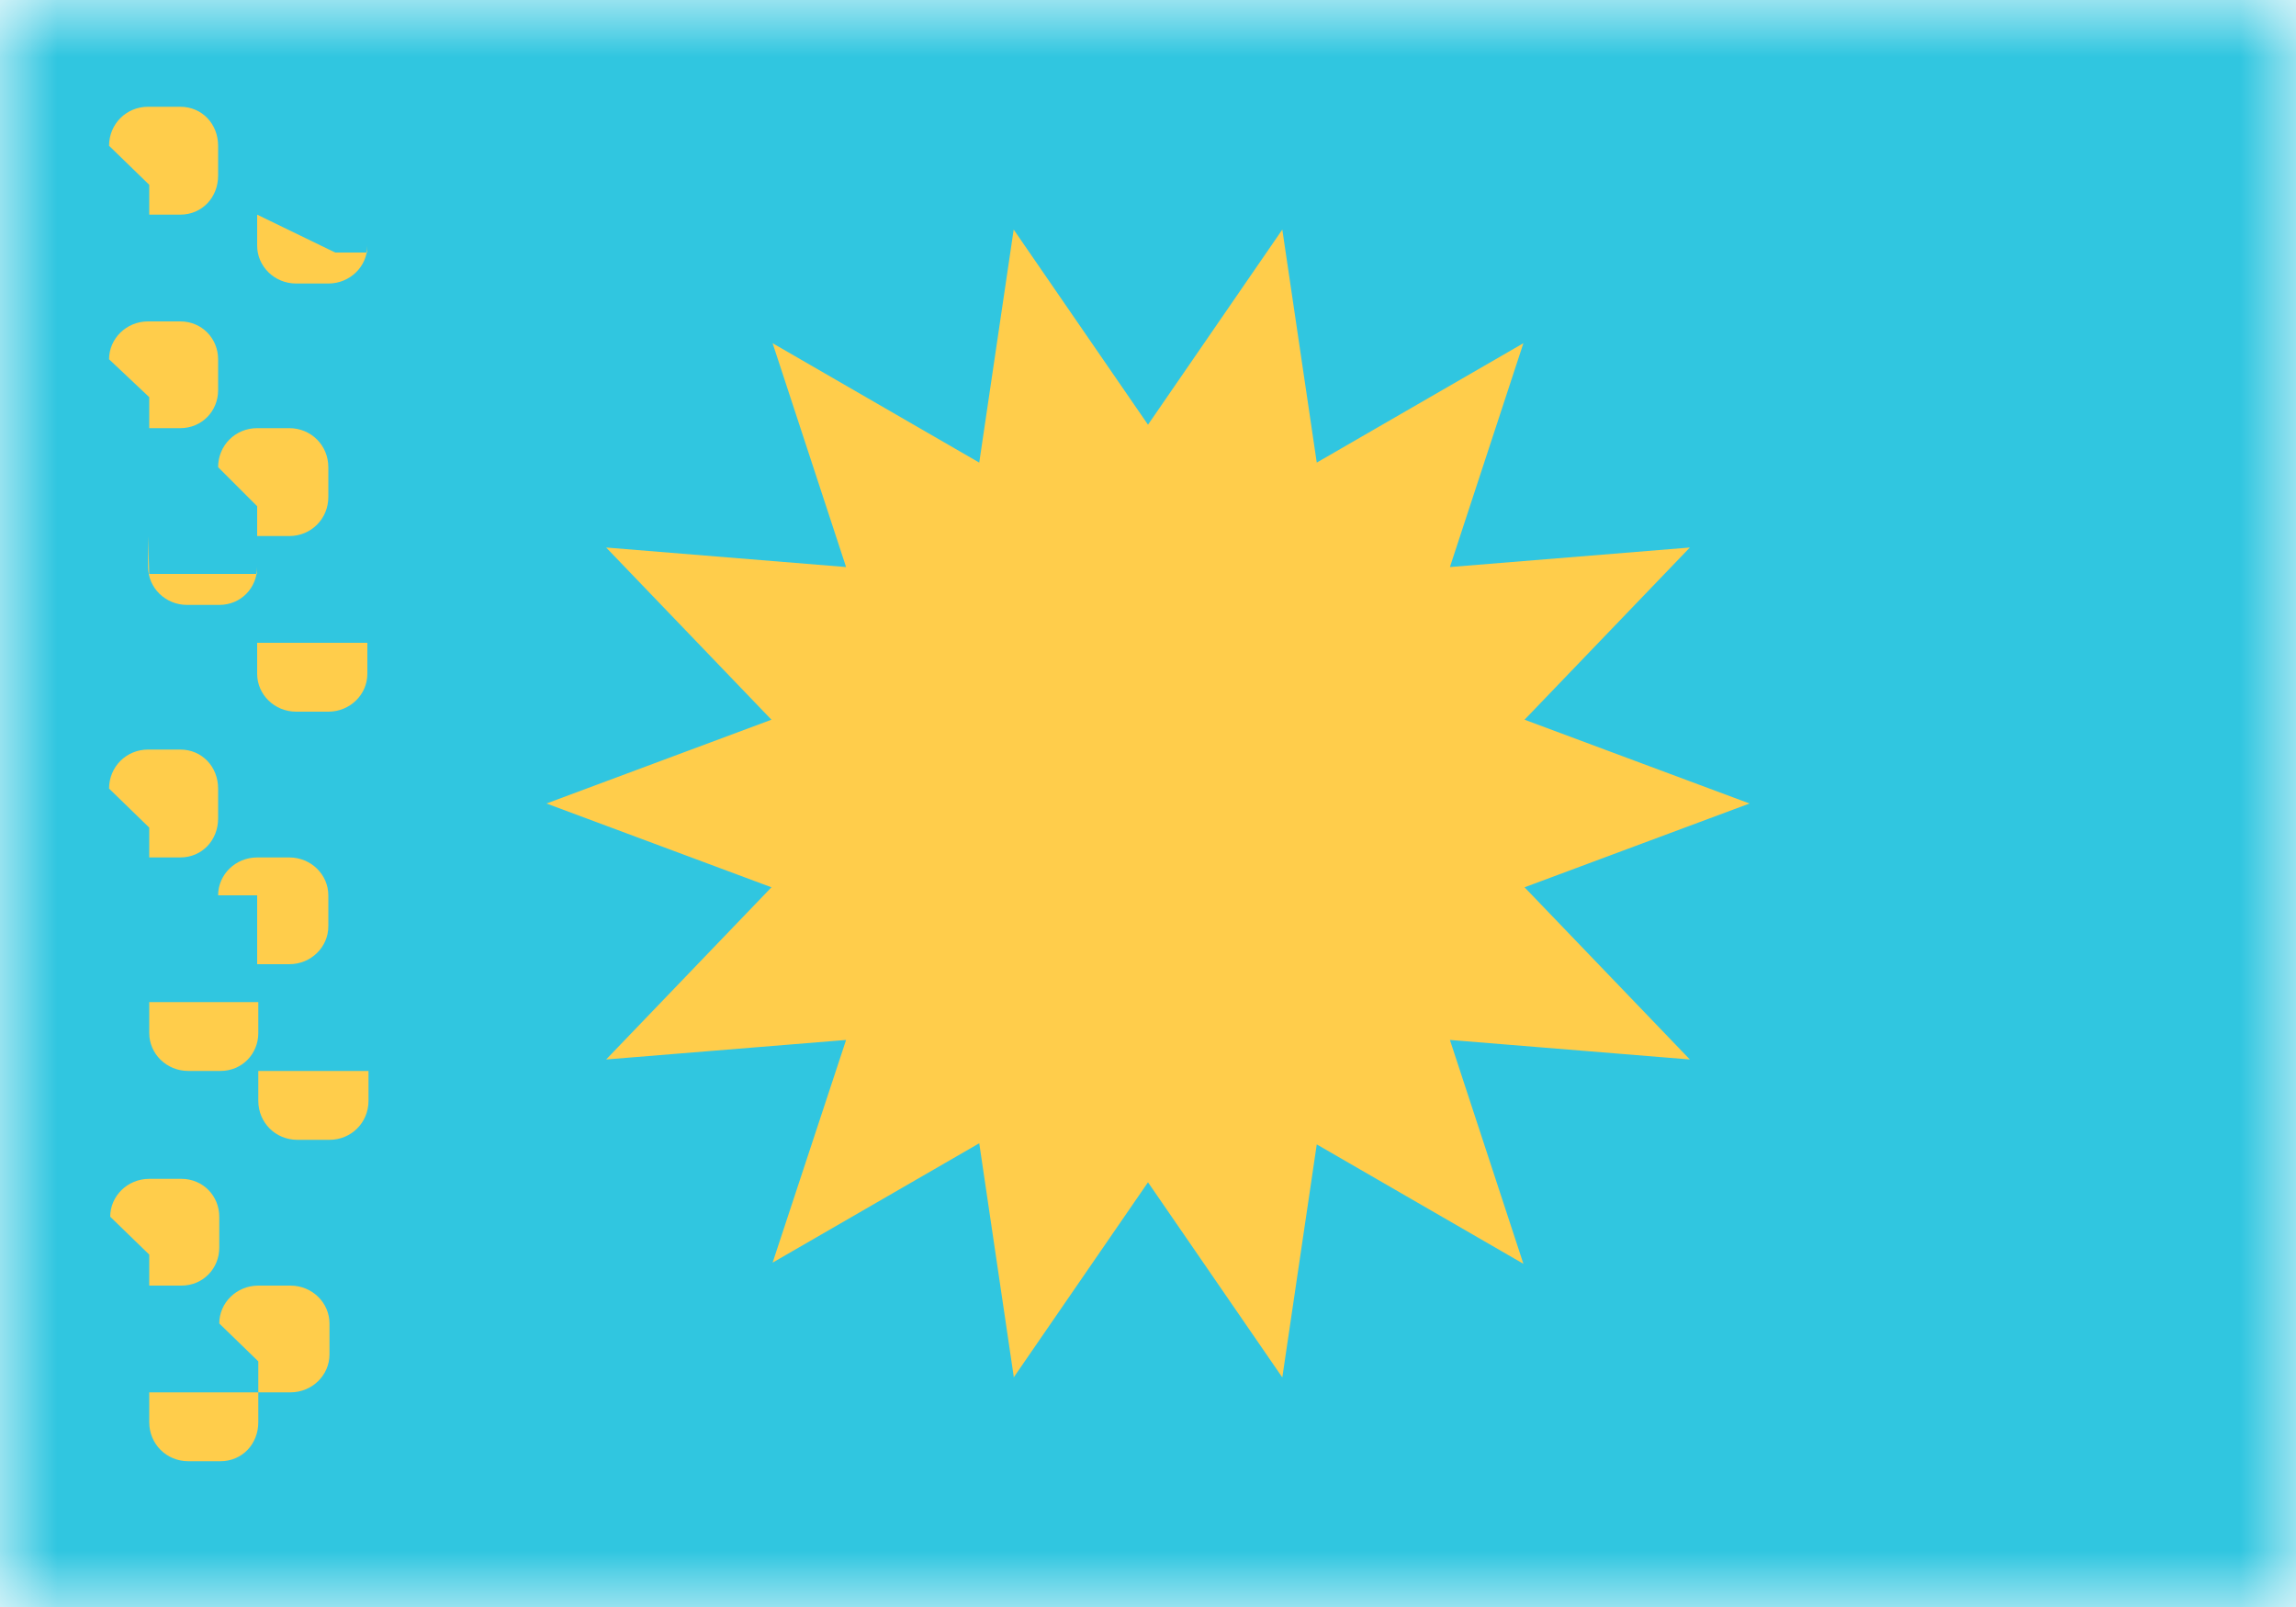 <svg xmlns="http://www.w3.org/2000/svg" width="20" height="14" fill="none" viewBox="0 0 20 14"><path fill="#fff" d="M0 0h20v14H0z"/><mask id="fs-xr6vpe9fsa" style="mask-type:alpha" width="20" height="14" x="0" y="0" maskUnits="userSpaceOnUse"><path fill="#fff" d="M0 0h20v14H0z"/></mask><g mask="url(#fs-xr6vpe9fsa)"><path fill="#30c6e0" d="M0 0h20v14H0z"/><path fill="#ffcd4b" fill-rule="evenodd" d="M10 9.8C10 8.25 8.72 7 7.14 7c0 1.55 1.28 2.8 2.86 2.8z" clip-rule="evenodd"/><path fill="#ffcd4b" fill-rule="evenodd" d="M8.83 12L10 10.3l1.17 1.7.3-2.03 1.8 1.04-.64-1.95 2.09.17-1.44-1.5L15.24 7l-1.96-.73 1.44-1.5-2.09.17.64-1.95-1.8 1.04-.3-2.03L10 3.7 8.83 2l-.3 2.03-1.8-1.04.64 1.95-2.09-.17 1.44 1.5L4.76 7l1.96.73-1.44 1.5 2.09-.17L6.73 11l1.8-1.04.3 2.03zm4.5-5zM.95 1.27c0-.19.15-.34.34-.34h.28c.19 0 .33.15.33.34v.26c0 .19-.14.34-.33.34H1.3v-.26zm0 1.86c0-.18.15-.33.34-.33h.28c.19 0 .33.15.33.33v.27c0 .18-.14.33-.33.33H1.3v-.27zm.34 1.54v.27c0 .18.15.33.34.33h.28c.19 0 .33-.15.33-.33V5H1.3zm-.34 2.2c0-.19.15-.34.34-.34h.28c.19 0 .33.15.33.34v.26c0 .19-.14.34-.33.34H1.3v-.26zM1.3 8.4V9c0 .18.15.33.34.33h.28c.19 0 .33-.15.33-.33v-.27H1.3zm-.34 2.2c0-.18.15-.33.34-.33h.28c.19 0 .33.15.33.33v.27c0 .18-.14.33-.33.33H1.3v-.27zm.34 1.53v.26c0 .19.15.34.34.34h.28c.19 0 .33-.15.33-.34v-.26H1.3zm.61-.6c0-.18.15-.33.34-.33h.28c.19 0 .34.15.34.33v.27c0 .18-.15.33-.34.33h-.28v-.27zm.34-2.2v.26c0 .19.15.34.34.34h.28c.19 0 .34-.15.34-.34v-.26h-.28zM1.9 7.8c0-.18.15-.33.34-.33h.28c.19 0 .34.15.34.33v.27c0 .18-.15.33-.34.33h-.28v-.6zm.34-2.2v.27c0 .18.15.33.34.33h.28c.19 0 .34-.15.34-.33V5.6h-.28zM1.9 4.07c0-.19.15-.34.34-.34h.28c.19 0 .34.15.34.34v.26c0 .19-.15.34-.34.34h-.28v-.26zm.34-2.2v.27c0 .18.15.33.34.33h.28c.19 0 .34-.15.34-.33v.06h-.28z" clip-rule="evenodd"/></g></svg>